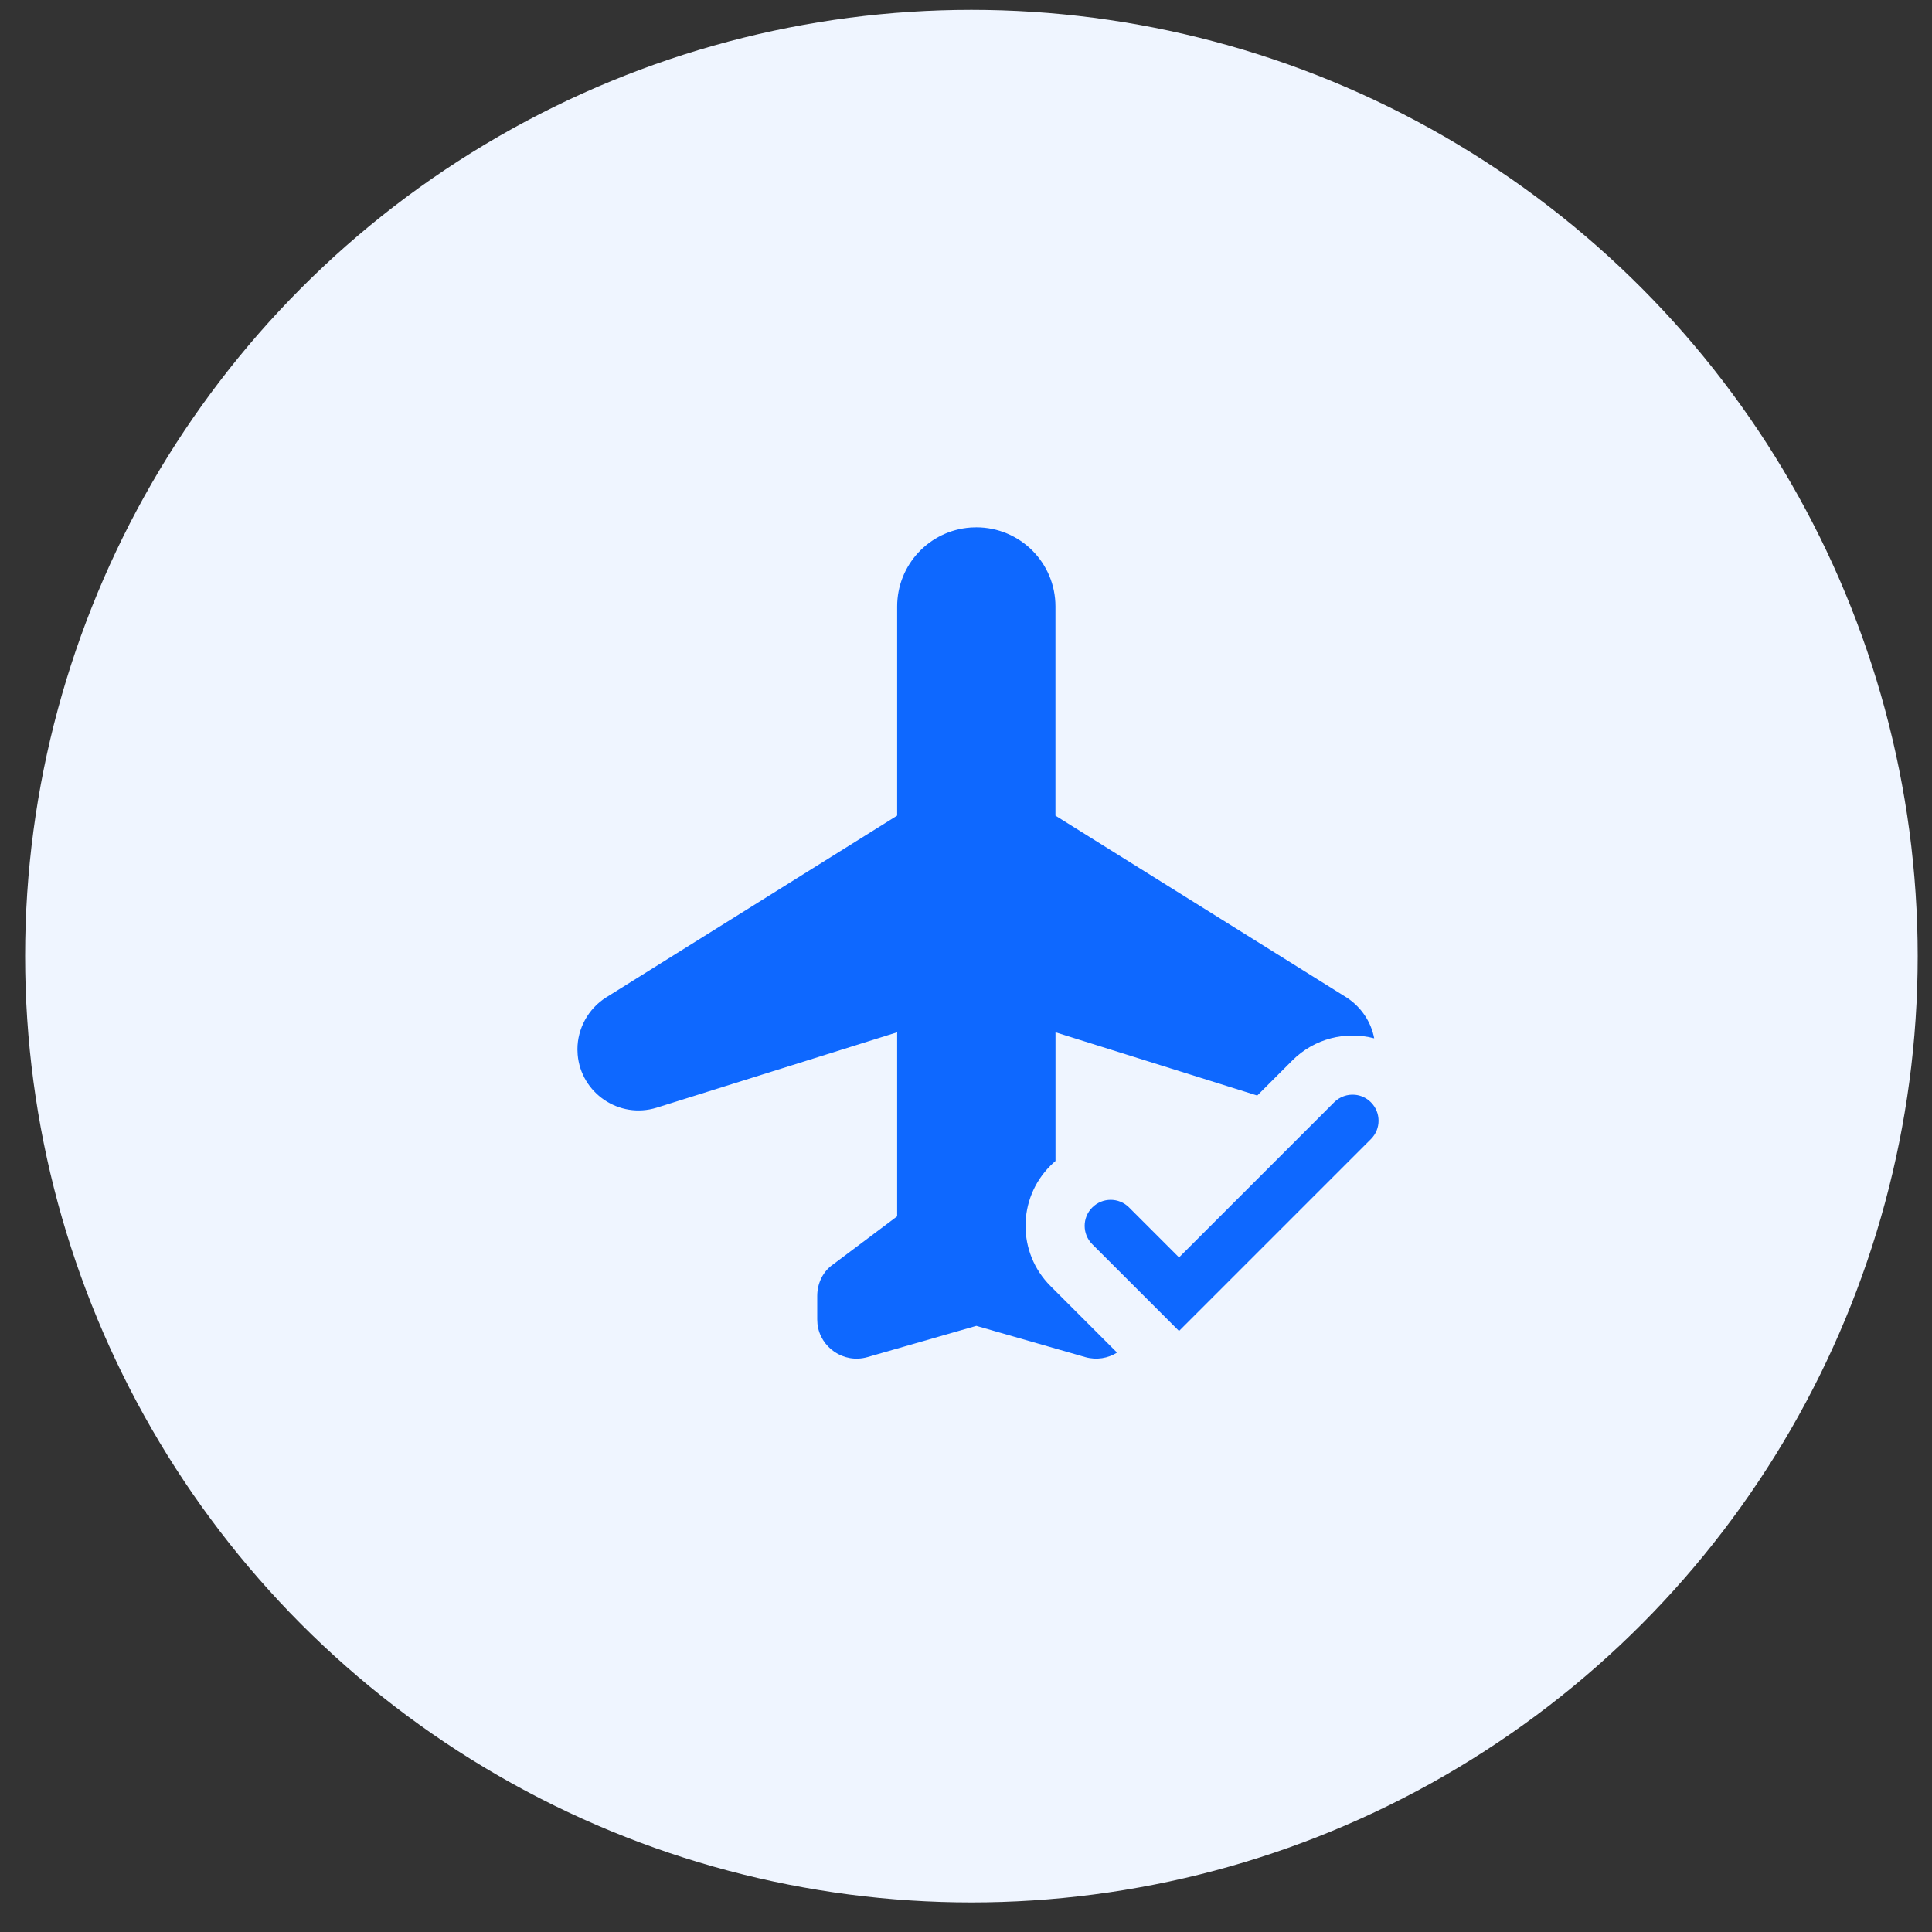 <svg xmlns="http://www.w3.org/2000/svg" fill="none" viewBox="0 0 49 49"><rect x="0" y="0" width="49" height="49" fill="#333333" stroke="none"/><circle cx="24.637" cy="24.25" r="24" fill="#EFF5FF"/><path fill="#0E68FF" fill-rule="evenodd" d="M24.612 13.38c-1.04.076-1.858.942-1.858 2.002l-0 5.304-7.383 4.612c-.449.284-.726.785-.726 1.316l.006.134c.082.97 1.048 1.641 2.004 1.345l6.099-1.912v4.668l-1.629 1.223c-.25.172-.398.474-.398.795v.598l.006.114c.068.598.665 1.009 1.262.842l2.767-.794 2.765.793c.288.081.576.028.804-.115l-1.688-1.688c-.844-.844-.844-2.211 0-3.055.041-.041.084-.08.127-.117v-3.264l5.117 1.604.889-.889c.563-.563 1.359-.75 2.077-.562-.078-.416-.326-.787-.688-1.028l-7.396-4.619 0-5.305c0-1.111-.897-2.008-2.008-2.008l-.15.005Zm9.225 14.577c.144-.144.339-.208.527-.191.148.013.293.077.406.191.258.258.258.676 0 .933l-4.867 4.867-1.136-1.136-1.064-1.064c-.258-.258-.258-.676 0-.933.258-.258.676-.258.933 0l1.267 1.267 3.765-3.765.168-.168Z" clip-rule="evenodd"/></svg>